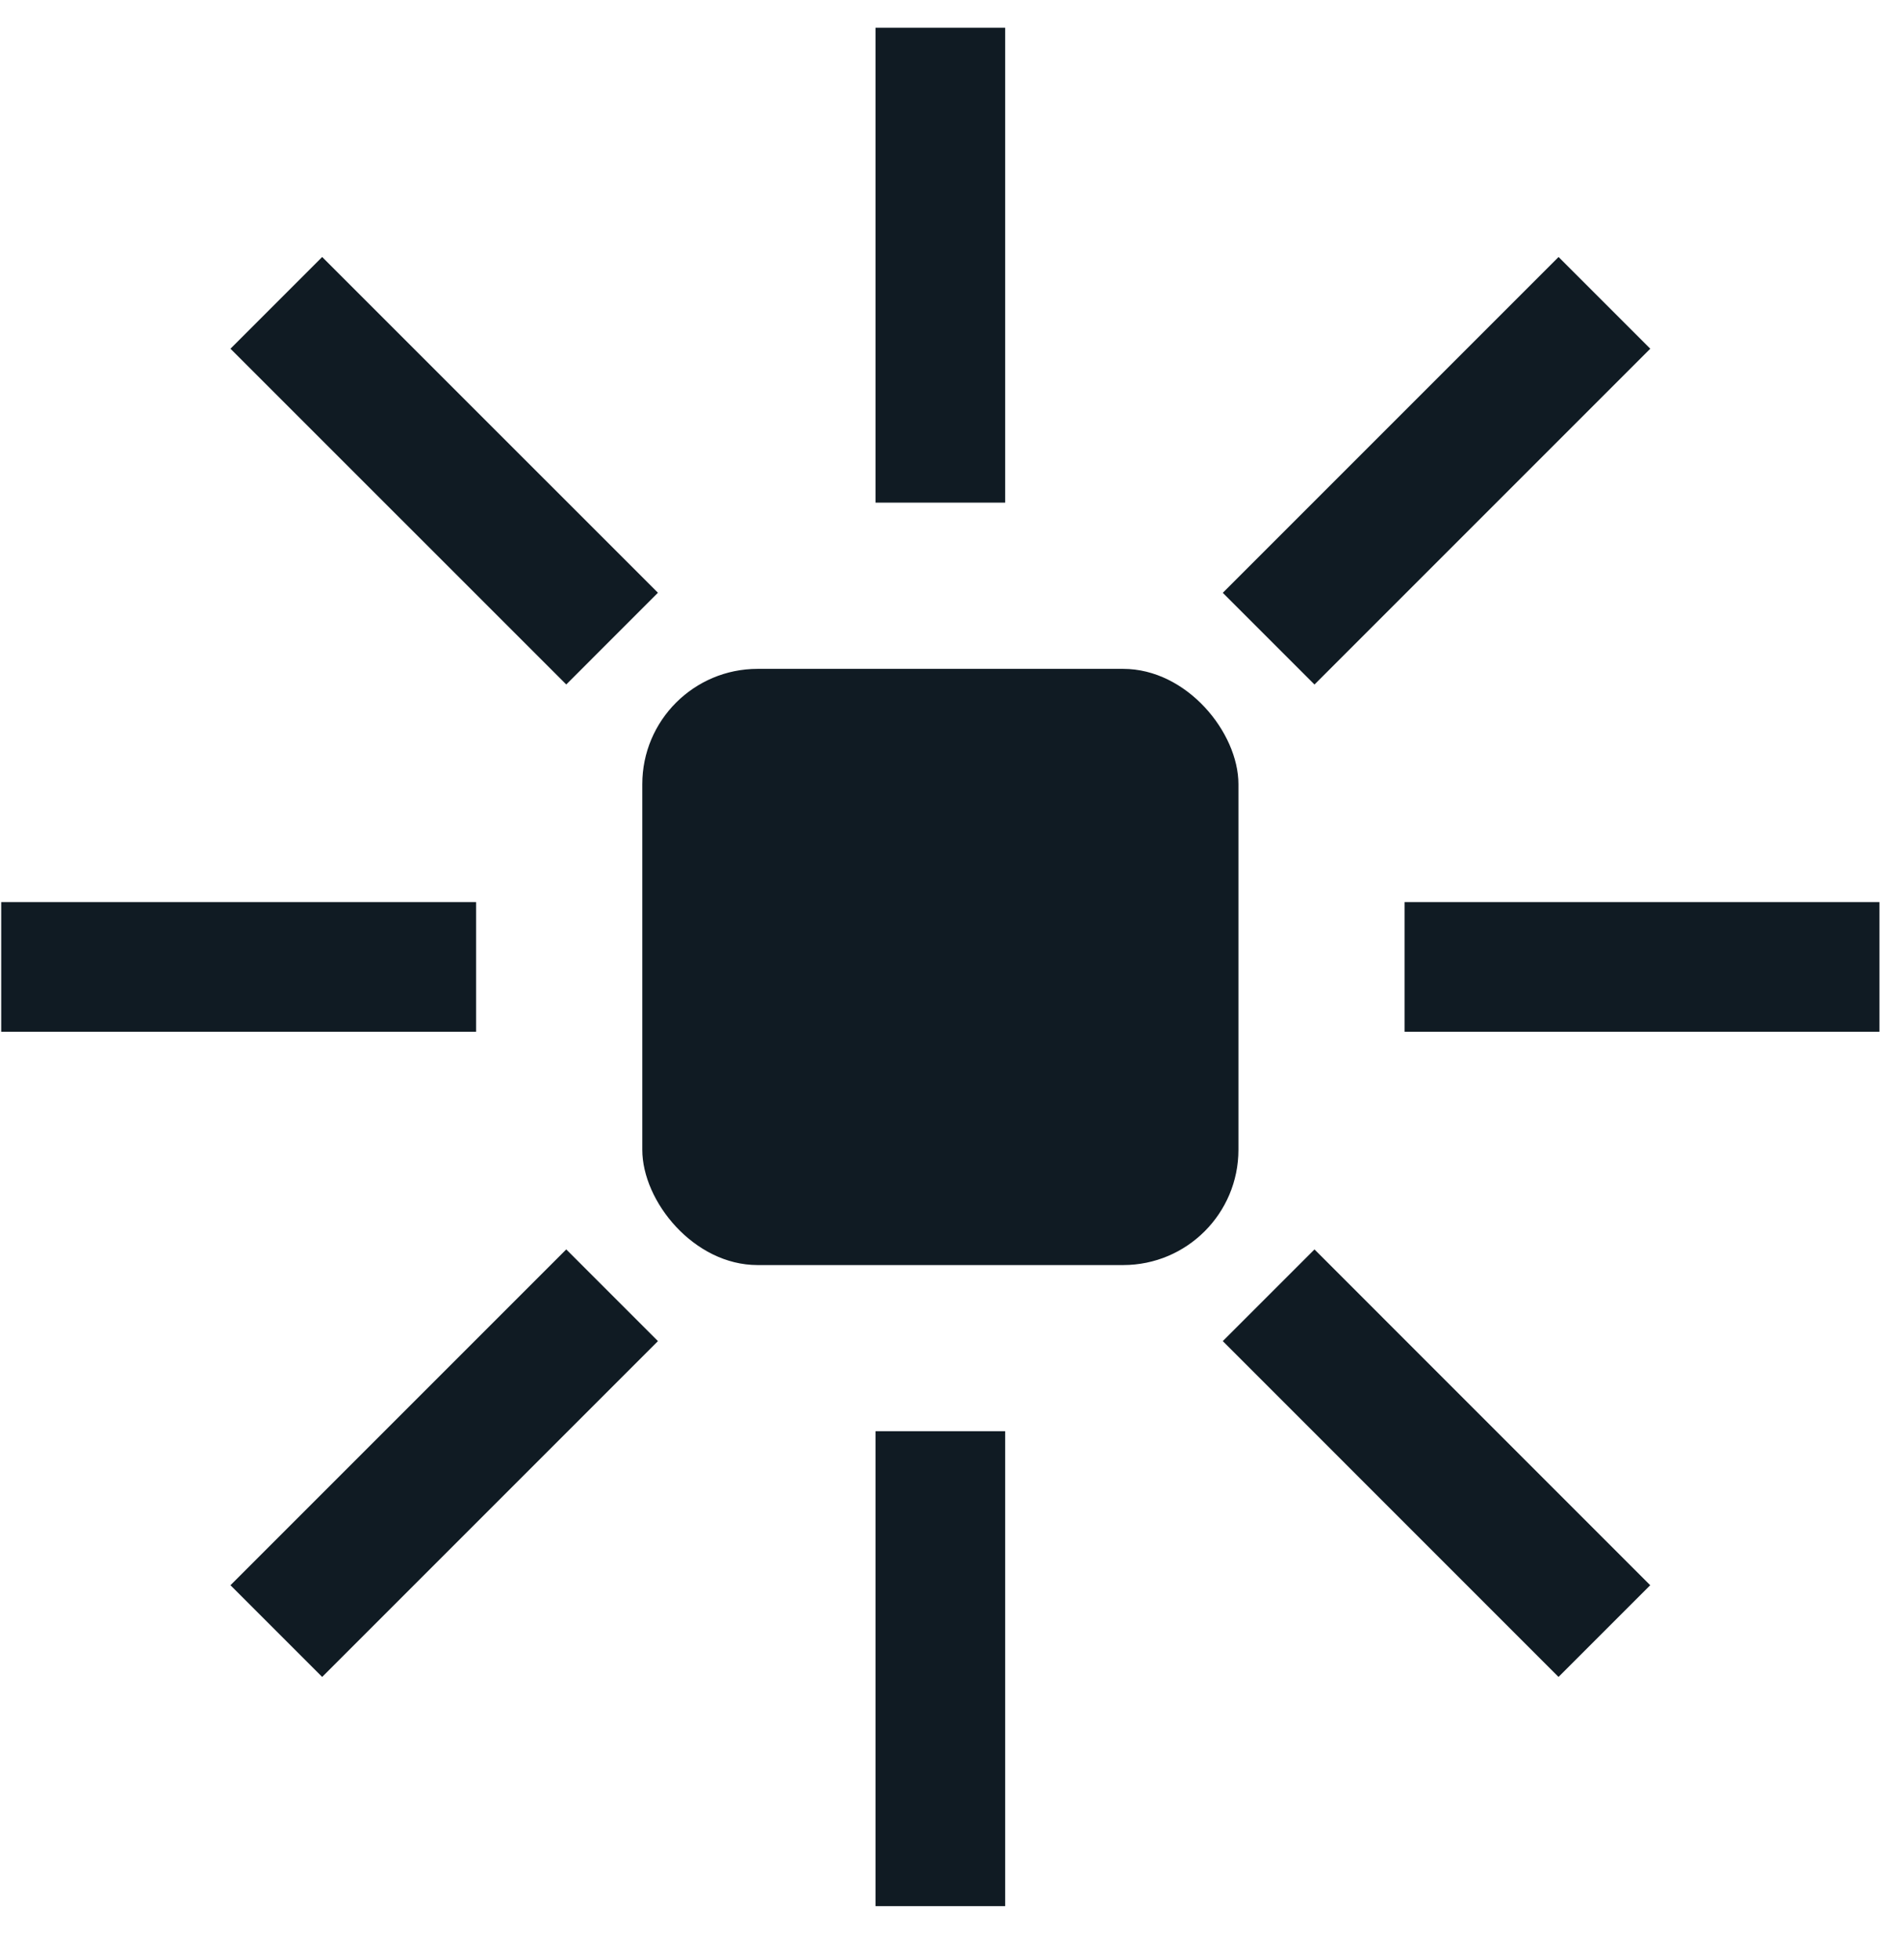 <svg width="33" height="34" viewBox="0 0 33 34" fill="none" xmlns="http://www.w3.org/2000/svg">
<path d="M22.011 22.471L27.836 28.297" stroke="#101B23" stroke-width="2.25"/>
<path d="M4.794 5.254L10.62 11.079" stroke="#101B23" stroke-width="2.25"/>
<path d="M24.37 16.775H32.609" stroke="#101B23" stroke-width="2.25"/>
<path d="M0.021 16.775H8.26" stroke="#101B23" stroke-width="2.25"/>
<path d="M22.011 11.08L27.837 5.254" stroke="#101B23" stroke-width="2.25"/>
<path d="M4.794 28.297L10.62 22.471" stroke="#101B23" stroke-width="2.25"/>
<path d="M16.315 24.83V33.069" stroke="#101B23" stroke-width="2.25"/>
<path d="M16.315 0.481V8.72" stroke="#101B23" stroke-width="2.25"/>
<rect x="11.144" y="11.604" width="10.343" height="10.343" rx="2" fill="#101B23"/>
</svg>
